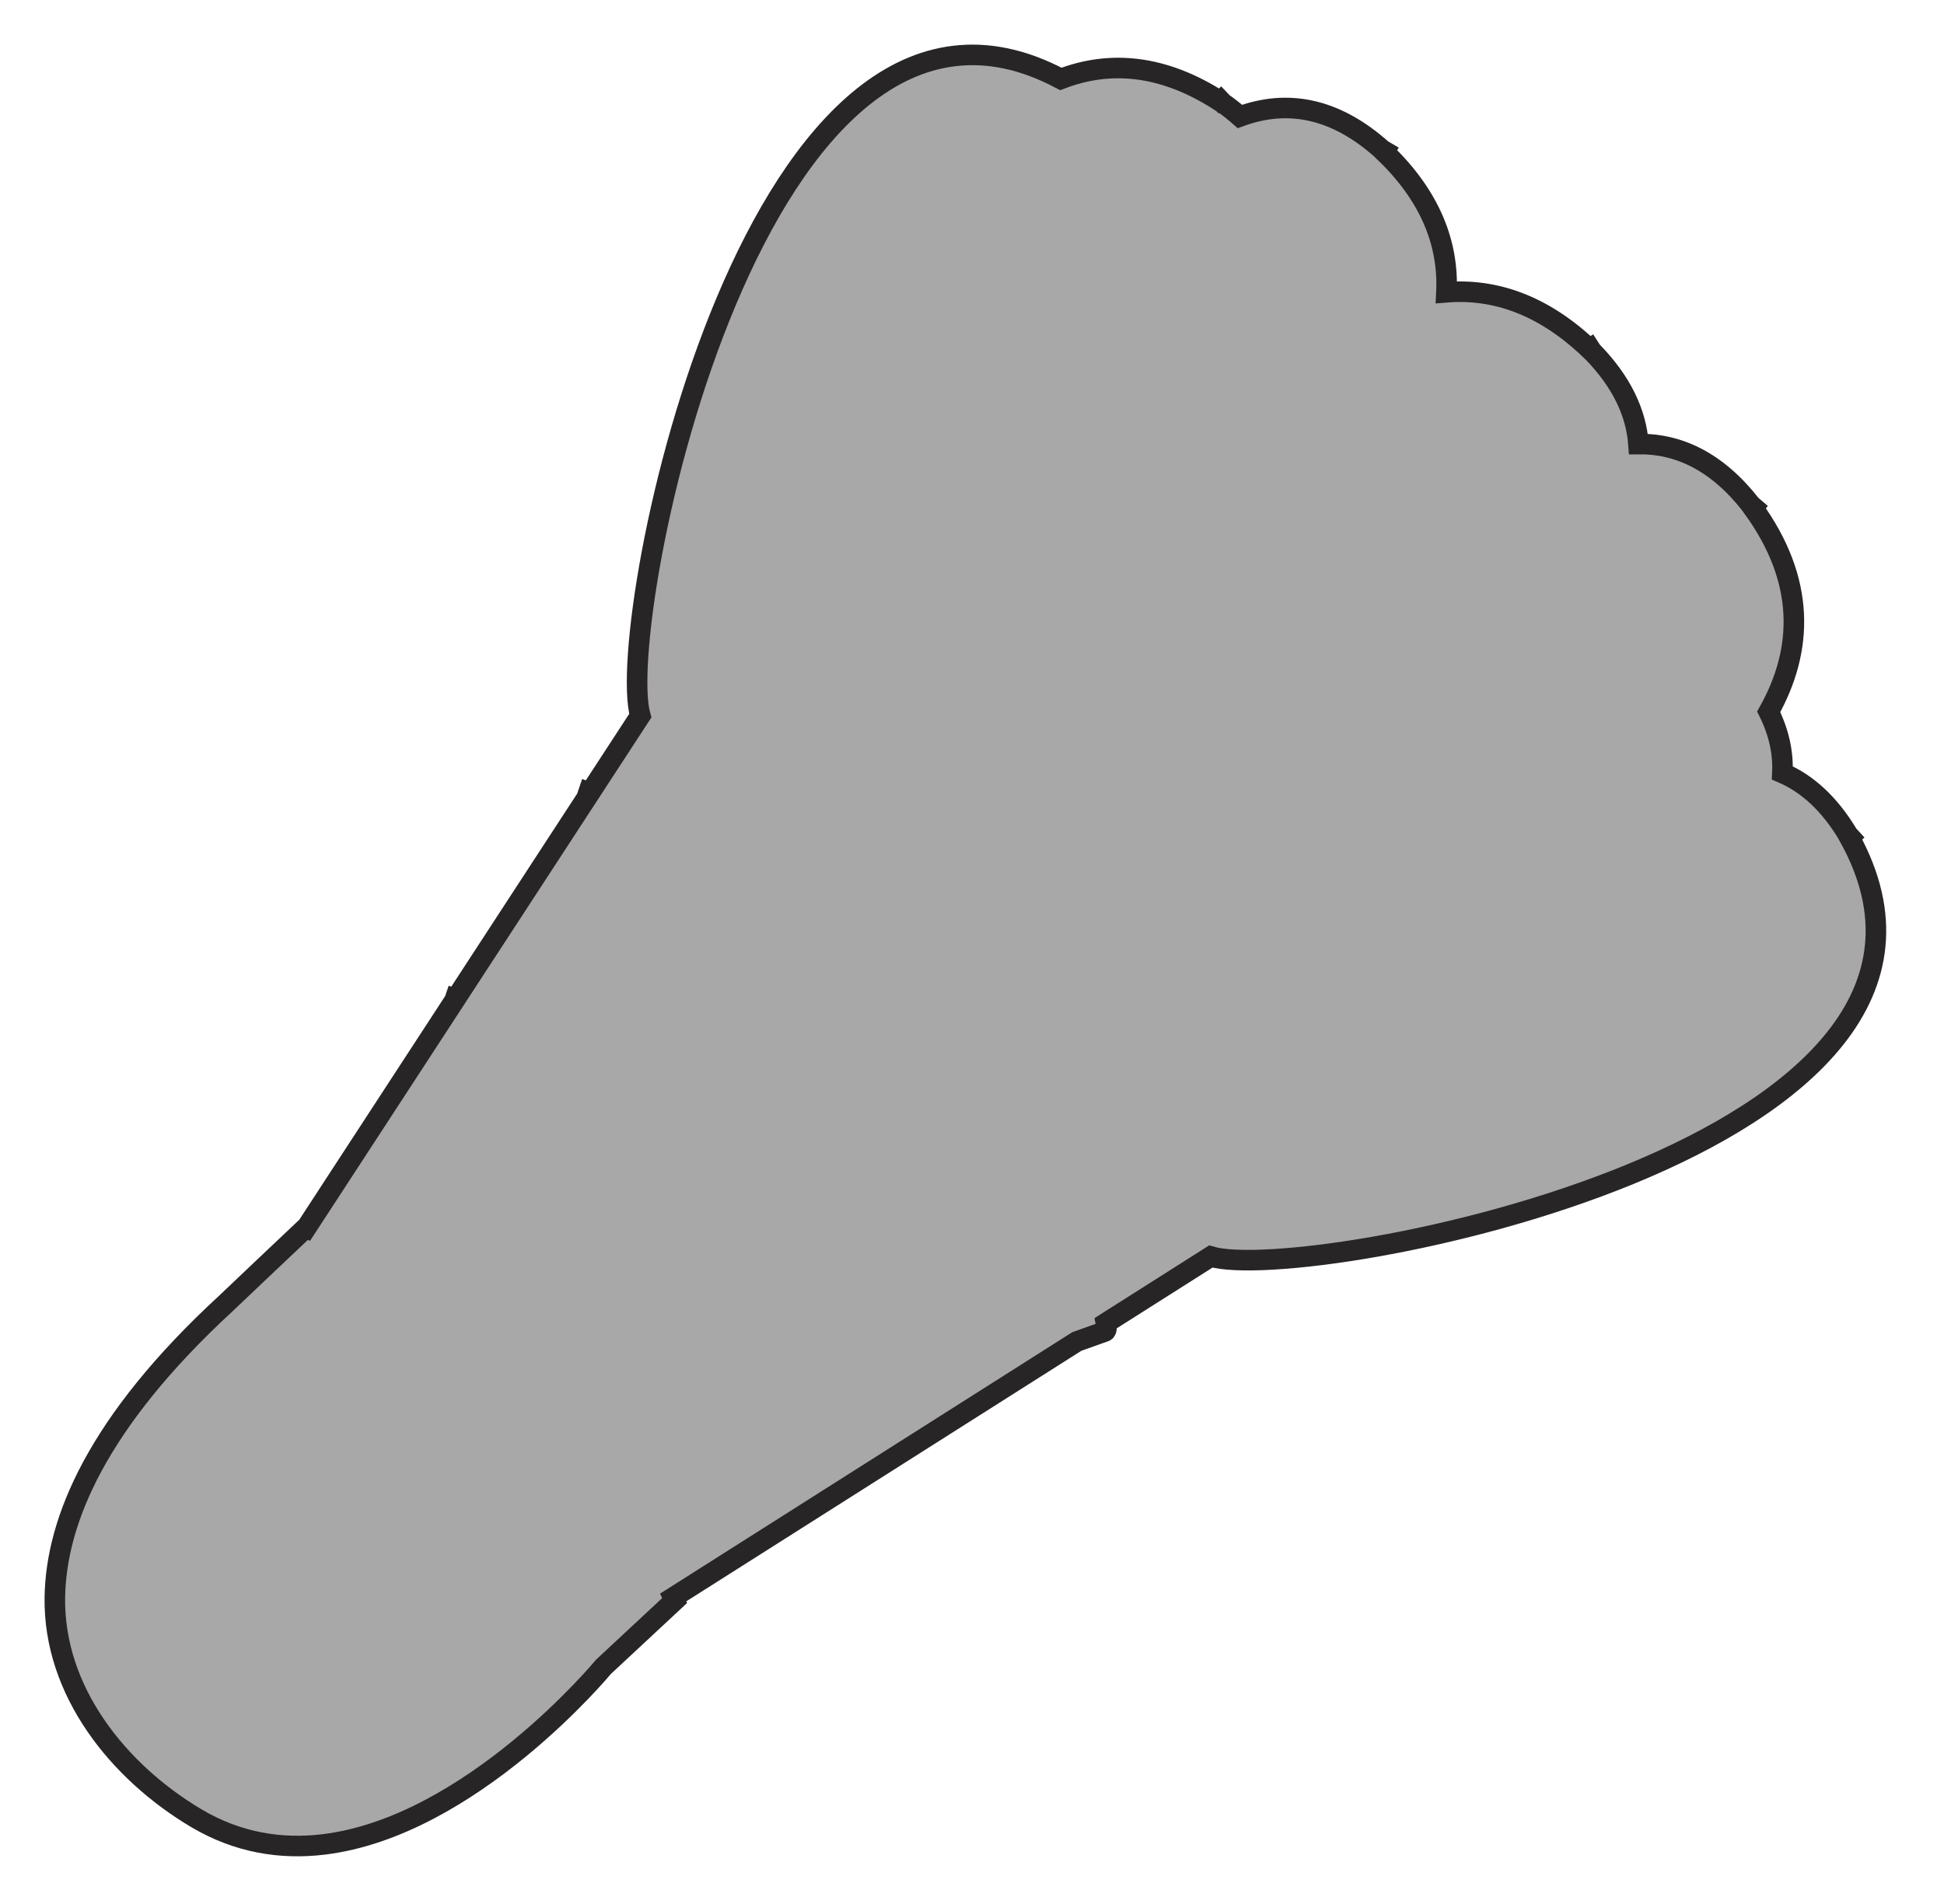 <?xml version="1.0" encoding="utf-8"?>
<!-- Generator: Adobe Illustrator 17.0.0, SVG Export Plug-In . SVG Version: 6.00 Build 0)  -->
<!DOCTYPE svg PUBLIC "-//W3C//DTD SVG 1.1 Basic//EN" "http://www.w3.org/Graphics/SVG/1.1/DTD/svg11-basic.dtd">
<svg version="1.1" baseProfile="basic" id="Слой_1"
	 xmlns="http://www.w3.org/2000/svg" xmlns:xlink="http://www.w3.org/1999/xlink" x="0px" y="0px" width="283.719px"
	 height="277.938px" viewBox="0 0 283.719 277.938" xml:space="preserve">
<polygon fill="#A8A8A8" stroke="#272525" stroke-width="3" stroke-miterlimit="10" points="557.307,189.762 557.307,189.762 
	557.306,189.761 "/>
<path fill="#A8A8A8" stroke="#272525" stroke-width="3" stroke-miterlimit="10" d="M269.911,122.231
	c0.027-0.024,0.055-0.049,0.081-0.073l-0.276-0.302l0,0c-2.739-4.574-5.982-7.478-9.585-9.033c0.14-2.899-0.485-5.877-1.995-8.92
	c5.099-9.113,5.392-19.169-2.318-29.798c0.025-0.029,0.051-0.058,0.076-0.087l-0.33-0.282c-4.948-6.343-10.533-8.984-16.438-8.924
	c-0.339-4.549-2.439-9.098-6.816-13.563l-0.235-0.364c-0.032,0.021-0.064,0.043-0.096,0.063c-6.804-6.472-13.859-8.848-20.877-8.285
	c0.338-7.043-2.297-13.99-9.08-20.49c0.019-0.032,0.039-0.065,0.058-0.097l-0.369-0.215c-7.037-6.288-14.027-7.334-20.75-4.86
	c-0.771-0.673-1.588-1.337-2.505-1.977h-0.001l-0.281-0.296c-0.026,0.025-0.052,0.051-0.078,0.076
	c-8.397-5.442-16.186-6.008-23.268-3.279c-44.401-23.604-65.305,79.019-61.382,92.945l-7.351,11.273
	c-0.069-0.026-0.141-0.056-0.21-0.082l-0.285,0.84l-19.13,29.338c-0.02-0.007-0.04-0.016-0.06-0.023l-0.082,0.241l-21.612,33.145
	c-0.029-0.014-0.046-0.023-0.046-0.023c-3.893,3.678-7.786,7.356-11.667,11.052C14.125,207.622,8.19,222.019,8.006,233.128
	c-0.234,13.738,9.293,25.544,20.671,32.292c6.096,3.608,12.373,4.542,18.479,3.823c21.612-2.561,40.918-25.936,40.918-25.936
	c3.461-3.232,6.918-6.45,10.393-9.679c-0.068-0.15-0.146-0.292-0.216-0.442l58.91-37.368l4.086-1.454
	c0.256-0.091,0.301-0.524,0.16-1.24l15.299-9.705C190.69,187.544,294.98,167.615,269.911,122.231z"/>
</svg>
